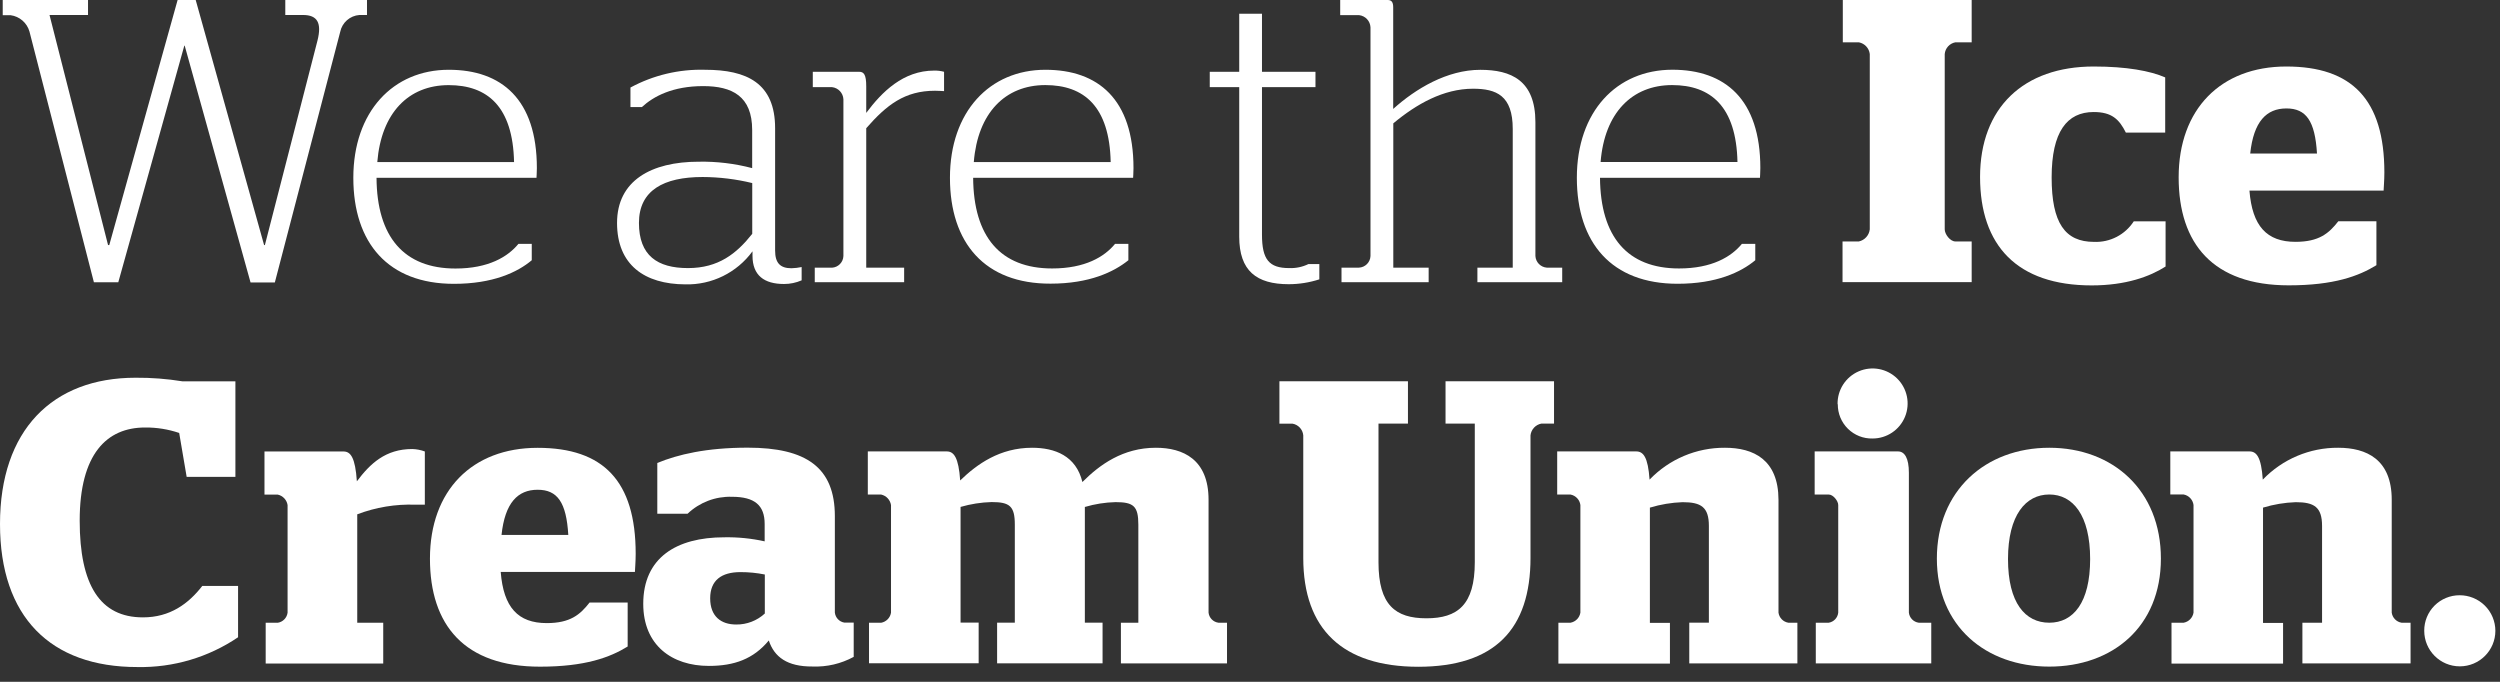 <?xml version="1.0" encoding="UTF-8"?>
<svg width="154px" height="42px" viewBox="0 0 154 42" version="1.1" xmlns="http://www.w3.org/2000/svg" xmlns:xlink="http://www.w3.org/1999/xlink">
    <rect x="0" y="0" width="154" height="42" fill="#333333" stroke="none"/>
    <!-- Generator: Sketch 53.2 (72643) - https://sketchapp.com -->
    <title>ICU Logo</title>
    <desc>Created with Sketch.</desc>
    <g id="Holding-Page" stroke="none" stroke-width="1" fill="none" fill-rule="evenodd">
        <g id="ICU-Holding-Page" transform="translate(-121, -31)" fill="#FFFFFF">
            <g id="ICU-Logo-White" transform="translate(121, 31)">
                <g id="White-Out">
                    <path d="M1.815,1.943 C1.662,1.405 1.205,1.01 0.651,0.936 L0.168,0.936 L0.168,0 L5.422,0 L5.422,0.923 L3.05,0.923 L6.657,15.098 L6.73,15.098 L10.941,0 L12.055,0 L16.269,15.098 L16.316,15.098 L19.56,2.486 C19.825,1.419 19.56,0.923 18.665,0.923 L17.574,0.923 L17.574,0 L22.607,0 L22.607,0.923 L22.144,0.923 C21.559,0.965 21.073,1.391 20.956,1.966 L16.93,17.4 L15.434,17.4 L11.377,2.812 L11.354,2.812 L7.287,17.386 L5.784,17.386 L1.815,1.943 Z" id="Path"></path>
                    <path d="M21.765,10.954 C21.765,6.881 24.211,4.298 27.646,4.298 C30.891,4.298 33.071,6.113 33.071,10.357 C33.071,10.629 33.048,10.904 33.048,10.954 L23.194,10.954 C23.217,14.578 24.872,16.541 28.059,16.541 C30.092,16.541 31.28,15.819 31.934,15.024 L32.756,15.024 L32.756,16.031 C31.874,16.776 30.36,17.484 27.962,17.484 C23.919,17.484 21.765,14.977 21.765,10.954 Z M31.666,9.985 C31.595,6.559 30.022,5.244 27.639,5.244 C25.163,5.244 23.486,6.955 23.241,9.985 L31.666,9.985 Z" id="Shape" fill-rule="nonzero"></path>
                    <path d="M38.01,13.733 C38.01,11.126 40.117,9.961 43.043,9.961 C44.153,9.941 45.261,10.074 46.334,10.357 L46.334,8.009 C46.334,5.925 45.1,5.304 43.315,5.304 C41.453,5.304 40.265,5.925 39.54,6.596 L38.836,6.596 L38.836,5.392 C40.246,4.629 41.833,4.252 43.435,4.298 C46.002,4.298 47.747,5.117 47.747,7.898 L47.747,15.434 C47.747,16.202 48.062,16.524 48.753,16.524 C48.964,16.518 49.174,16.494 49.381,16.45 L49.381,17.269 C49.038,17.418 48.668,17.495 48.294,17.494 C47.082,17.494 46.354,16.97 46.354,15.756 L46.354,15.481 C45.392,16.797 43.845,17.558 42.214,17.517 C39.704,17.507 38.01,16.316 38.01,13.733 Z M46.338,14.404 L46.338,11.277 C45.337,11.033 44.311,10.908 43.281,10.904 C40.885,10.904 39.359,11.723 39.359,13.733 C39.359,15.742 40.496,16.514 42.379,16.514 C44.261,16.514 45.371,15.621 46.338,14.404 Z" id="Shape" fill-rule="nonzero"></path>
                    <path d="M50.189,16.49 L51.253,16.49 C51.637,16.466 51.941,16.154 51.954,15.769 L51.954,6.11 C51.932,5.725 51.636,5.412 51.253,5.368 L50.068,5.368 L50.068,4.422 L52.924,4.422 C53.216,4.422 53.36,4.597 53.36,5.315 L53.36,6.955 C54.326,5.663 55.635,4.348 57.547,4.348 C57.752,4.344 57.956,4.369 58.154,4.422 L58.154,5.613 C58.154,5.613 57.819,5.59 57.597,5.59 C55.732,5.59 54.618,6.459 53.36,7.898 L53.36,16.49 L55.695,16.49 L55.695,17.383 L50.189,17.383 L50.189,16.49 Z" id="Path"></path>
                    <path d="M58.517,10.951 C58.517,6.881 60.963,4.298 64.398,4.298 C67.643,4.298 69.823,6.11 69.823,10.357 C69.823,10.629 69.8,10.901 69.8,10.951 L59.946,10.951 C59.969,14.578 61.623,16.537 64.811,16.537 C66.844,16.537 68.032,15.819 68.686,15.024 L69.508,15.024 L69.508,16.031 C68.612,16.752 67.112,17.473 64.714,17.473 C60.671,17.484 58.517,14.974 58.517,10.951 Z M68.418,9.985 C68.347,6.556 66.774,5.241 64.391,5.241 C61.922,5.241 60.228,6.955 59.986,9.985 L68.418,9.985 Z" id="Shape" fill-rule="nonzero"></path>
                    <path d="M76.336,14.578 L76.336,5.368 L74.521,5.368 L74.521,4.422 L76.336,4.422 L76.336,0.845 L77.738,0.845 L77.738,4.422 L81.033,4.422 L81.033,5.368 L77.738,5.368 L77.738,14.454 C77.738,15.991 78.174,16.514 79.416,16.514 C79.825,16.53 80.232,16.445 80.6,16.266 L81.271,16.266 L81.271,17.208 C80.662,17.405 80.026,17.506 79.385,17.507 C77.403,17.507 76.336,16.688 76.336,14.578 Z" id="Path"></path>
                    <path d="M85.827,16.487 L88.005,16.487 L88.005,17.383 L82.637,17.383 L82.637,16.487 L83.704,16.487 C84.094,16.473 84.408,16.16 84.422,15.769 L84.422,1.678 C84.401,1.291 84.105,0.976 83.72,0.933 L82.556,0.933 L82.556,0 L85.485,0 C85.73,0 85.821,0.151 85.821,0.45 L85.821,6.71 C87.2,5.469 89.135,4.301 91.189,4.301 C93.078,4.301 94.581,4.945 94.581,7.529 L94.581,15.769 C94.602,16.152 94.903,16.459 95.285,16.487 L96.232,16.487 L96.232,17.383 L91.008,17.383 L91.008,16.487 L93.185,16.487 L93.185,7.945 C93.185,5.885 92.179,5.465 90.739,5.465 C88.924,5.465 87.253,6.408 85.827,7.599 L85.827,16.487 Z" id="Path"></path>
                    <path d="M97.134,10.951 C97.134,6.878 99.577,4.298 103.016,4.295 C106.26,4.295 108.437,6.11 108.437,10.354 C108.437,10.629 108.414,10.901 108.414,10.951 L98.56,10.951 C98.587,14.575 100.238,16.537 103.428,16.537 C105.461,16.537 106.646,15.816 107.3,15.024 L108.125,15.024 L108.125,16.031 C107.23,16.776 105.727,17.48 103.338,17.48 C99.288,17.48 97.134,14.974 97.134,10.951 Z M107.028,9.981 C106.955,6.556 105.381,5.241 103.002,5.241 C100.533,5.241 98.838,6.952 98.597,9.981 L107.028,9.981 Z" id="Shape" fill-rule="nonzero"></path>
                    <path d="M113.5,14.873 L114.507,14.873 C114.867,14.794 115.136,14.495 115.178,14.128 L115.178,3.328 C115.135,2.967 114.864,2.676 114.507,2.607 L113.517,2.607 L113.517,0 L121.455,0 L121.455,2.607 L120.449,2.607 C120.094,2.674 119.827,2.969 119.795,3.328 L119.795,14.128 C119.795,14.427 120.13,14.873 120.449,14.873 L121.455,14.873 L121.455,17.38 L113.5,17.38 L113.5,14.873 Z" id="Path"></path>
                    <path d="M121.972,10.901 C121.972,6.63 124.656,4.097 128.971,4.097 C131.004,4.097 132.457,4.368 133.376,4.768 L133.376,8.17 L130.954,8.17 C130.544,7.348 130.085,6.901 128.971,6.901 C127.323,6.901 126.381,8.119 126.381,10.928 C126.381,13.736 127.203,14.9 128.994,14.9 C129.976,14.941 130.906,14.46 131.44,13.635 L133.4,13.635 L133.4,16.417 C132.433,17.037 130.954,17.581 128.85,17.581 C124.25,17.581 121.972,15.122 121.972,10.901 Z" id="Path"></path>
                    <path d="M134.205,10.924 C134.205,6.727 136.795,4.097 140.838,4.097 C144.881,4.097 146.877,6.133 146.877,10.626 C146.877,11.149 146.83,11.595 146.83,11.743 L138.566,11.743 C138.738,13.927 139.633,14.897 141.402,14.897 C142.851,14.897 143.458,14.377 144.039,13.632 L146.387,13.632 L146.387,16.336 C145.297,17.007 143.774,17.577 140.989,17.577 C136.329,17.577 134.205,15.021 134.205,10.924 Z M142.727,9.458 C142.606,7.445 142.056,6.677 140.838,6.68 C139.62,6.683 138.825,7.472 138.613,9.458 L142.727,9.458 Z" id="Shape" fill-rule="nonzero"></path>
                    <path d="M0,32.28 C0,26.505 3.221,23.268 8.351,23.268 C9.316,23.261 10.28,23.335 11.233,23.489 L14.501,23.489 L14.501,29.374 L11.498,29.374 L11.038,26.67 C10.361,26.441 9.65,26.327 8.935,26.334 C6.586,26.334 4.909,27.952 4.909,32.072 C4.909,36.044 6.167,38.03 8.804,38.03 C10.481,38.03 11.612,37.185 12.461,36.094 L14.665,36.094 L14.665,39.255 C12.838,40.492 10.672,41.133 8.465,41.09 C3.1,41.094 0,37.99 0,32.28 Z" id="Path"></path>
                    <path d="M16.366,38.362 L17.111,38.362 C17.427,38.312 17.673,38.059 17.715,37.742 L17.715,31.112 C17.665,30.794 17.426,30.538 17.111,30.468 L16.292,30.468 L16.292,27.811 L21.161,27.811 C21.597,27.811 21.885,28.183 21.983,29.649 C22.805,28.555 23.751,27.66 25.395,27.66 C25.66,27.667 25.922,27.718 26.17,27.811 L26.17,31.089 L25.589,31.089 C24.367,31.045 23.149,31.247 22.006,31.682 L22.006,38.362 L23.607,38.362 L23.607,40.872 L16.366,40.872 L16.366,38.362 Z" id="Path"></path>
                    <path d="M26.485,34.413 C26.485,30.22 29.075,27.586 33.118,27.586 C37.161,27.586 39.158,29.622 39.158,34.115 C39.158,34.638 39.111,35.084 39.111,35.232 L30.844,35.232 C31.015,37.416 31.911,38.383 33.679,38.383 C35.128,38.383 35.735,37.863 36.316,37.118 L38.664,37.118 L38.664,39.825 C37.574,40.496 36.051,41.067 33.266,41.067 C28.616,41.07 26.485,38.513 26.485,34.413 Z M35.007,32.951 C34.887,30.938 34.336,30.169 33.118,30.169 C31.9,30.169 31.105,30.964 30.894,32.951 L35.007,32.951 Z" id="Shape" fill-rule="nonzero"></path>
                    <path d="M47.358,39.453 C46.411,40.597 45.227,41.02 43.667,41.02 C41.392,41.02 39.624,39.751 39.624,37.195 C39.624,34.363 41.657,33.098 44.61,33.098 C45.448,33.082 46.284,33.165 47.103,33.347 L47.103,32.28 C47.103,31.136 46.499,30.602 45.089,30.602 C44.075,30.569 43.09,30.945 42.355,31.645 L40.49,31.645 L40.49,28.519 C41.751,27.998 43.509,27.576 46.059,27.576 C49.666,27.576 51.427,28.794 51.427,31.796 L51.427,37.732 C51.46,38.045 51.697,38.299 52.008,38.352 L52.588,38.352 L52.588,40.463 C51.811,40.887 50.933,41.092 50.048,41.057 C48.495,41.067 47.696,40.473 47.358,39.453 Z M47.113,37.775 L47.113,35.39 C46.619,35.29 46.116,35.241 45.613,35.242 C44.452,35.242 43.747,35.739 43.747,36.856 C43.747,37.973 44.418,38.47 45.348,38.47 C46.001,38.478 46.633,38.235 47.113,37.792 L47.113,37.775 Z" id="Shape" fill-rule="nonzero"></path>
                    <path d="M53.531,38.362 L54.279,38.362 C54.592,38.304 54.835,38.056 54.886,37.742 L54.886,31.112 C54.836,30.792 54.595,30.535 54.279,30.464 L53.457,30.464 L53.457,27.807 L58.322,27.807 C58.758,27.807 59.05,28.183 59.147,29.596 C60.187,28.589 61.59,27.582 63.576,27.582 C64.982,27.582 66.287,28.079 66.676,29.693 C67.74,28.626 69.169,27.582 71.202,27.582 C72.88,27.582 74.447,28.3 74.447,30.783 L74.447,37.738 C74.482,38.06 74.733,38.316 75.054,38.359 L75.584,38.359 L75.584,40.865 L69.048,40.865 L69.048,38.359 L70.122,38.359 L70.122,32.32 C70.122,31.179 69.83,30.931 68.716,30.931 C68.076,30.947 67.441,31.047 66.827,31.229 L66.827,38.356 L67.918,38.356 L67.918,40.862 L61.422,40.862 L61.422,38.356 L62.513,38.356 L62.513,32.317 C62.513,31.176 62.197,30.927 61.083,30.927 C60.436,30.945 59.793,31.046 59.171,31.226 L59.171,38.352 L60.285,38.352 L60.285,40.859 L53.531,40.859 L53.531,38.362 Z" id="Path"></path>
                    <path d="M80.281,34.363 L80.281,26.814 C80.247,26.45 79.971,26.155 79.61,26.096 L78.812,26.096 L78.812,23.486 L86.73,23.486 L86.73,26.093 L84.915,26.093 L84.915,34.635 C84.915,37.269 85.955,38.087 87.867,38.087 C89.78,38.087 90.847,37.269 90.847,34.635 L90.847,26.093 L89.045,26.093 L89.045,23.486 L95.728,23.486 L95.728,26.093 L94.95,26.093 C94.593,26.161 94.321,26.453 94.279,26.814 L94.279,34.363 C94.279,38.758 92.078,41.073 87.354,41.073 C82.704,41.067 80.281,38.758 80.281,34.363 Z" id="Path"></path>
                    <path d="M95.997,38.359 L96.745,38.359 C97.058,38.301 97.301,38.053 97.352,37.738 L97.352,31.109 C97.31,30.785 97.065,30.526 96.745,30.464 L95.923,30.464 L95.923,27.807 L100.788,27.807 C101.224,27.807 101.516,28.143 101.613,29.545 C102.826,28.28 104.507,27.57 106.26,27.582 C108.005,27.582 109.551,28.304 109.555,30.787 L109.555,37.738 C109.599,38.055 109.843,38.306 110.159,38.359 L110.719,38.359 L110.719,40.865 L104.059,40.865 L104.059,38.356 L105.267,38.356 L105.267,32.4 C105.267,31.233 104.784,30.934 103.646,30.934 C102.964,30.958 102.287,31.071 101.633,31.27 L101.633,38.369 L102.868,38.369 L102.868,40.879 L95.997,40.879 L95.997,38.359 Z" id="Path"></path>
                    <path d="M111.853,38.359 L112.652,38.359 C112.963,38.307 113.202,38.053 113.235,37.738 L113.235,31.109 C113.235,30.86 112.923,30.464 112.655,30.464 L111.783,30.464 L111.783,27.807 L116.916,27.807 C117.329,27.807 117.587,28.227 117.587,29.122 L117.587,37.738 C117.623,38.06 117.873,38.316 118.194,38.359 L118.966,38.359 L118.966,40.865 L111.853,40.865 L111.853,38.359 Z M113.195,24.902 C113.176,24.025 113.69,23.224 114.495,22.875 C115.299,22.526 116.235,22.7 116.862,23.314 C117.488,23.928 117.681,24.86 117.349,25.671 C117.017,26.483 116.226,27.013 115.349,27.012 C114.782,27.026 114.235,26.809 113.831,26.411 C113.428,26.013 113.203,25.468 113.208,24.902 L113.195,24.902 Z" id="Shape" fill-rule="nonzero"></path>
                    <path d="M119.311,34.41 C119.311,30.216 122.314,27.582 126.236,27.582 C130.159,27.582 133.111,30.213 133.111,34.41 C133.111,38.607 130.132,41.063 126.236,41.063 C122.341,41.063 119.311,38.584 119.311,34.41 Z M128.753,34.437 C128.753,31.729 127.686,30.461 126.236,30.461 C124.787,30.461 123.693,31.729 123.693,34.437 C123.693,37.145 124.757,38.359 126.236,38.359 C127.716,38.359 128.753,37.118 128.753,34.437 Z" id="Shape" fill-rule="nonzero"></path>
                    <path d="M133.765,38.359 L134.517,38.359 C134.829,38.3 135.07,38.052 135.121,37.738 L135.121,31.109 C135.08,30.785 134.837,30.524 134.517,30.461 L133.691,30.461 L133.691,27.807 L138.566,27.807 C138.999,27.807 139.291,28.143 139.388,29.545 C140.602,28.28 142.282,27.57 144.035,27.582 C145.78,27.582 147.33,28.3 147.33,30.783 L147.33,37.738 C147.374,38.055 147.619,38.306 147.934,38.359 L148.491,38.359 L148.491,40.865 L141.828,40.865 L141.828,38.359 L143.039,38.359 L143.039,32.4 C143.039,31.233 142.552,30.934 141.415,30.934 C140.732,30.958 140.056,31.071 139.402,31.27 L139.402,38.373 L140.637,38.373 L140.637,40.879 L133.765,40.879 L133.765,38.359 Z" id="Path"></path>
                    <path d="M149.333,38.856 C149.329,38.276 149.556,37.718 149.965,37.307 C150.374,36.897 150.931,36.666 151.511,36.668 C152.093,36.665 152.653,36.895 153.066,37.305 C153.48,37.715 153.713,38.273 153.715,38.856 C153.715,40.066 152.734,41.047 151.524,41.047 C150.314,41.047 149.333,40.066 149.333,38.856 L149.333,38.856 Z" id="Path"></path>
                </g>
            </g>
        </g>
    </g>
</svg>